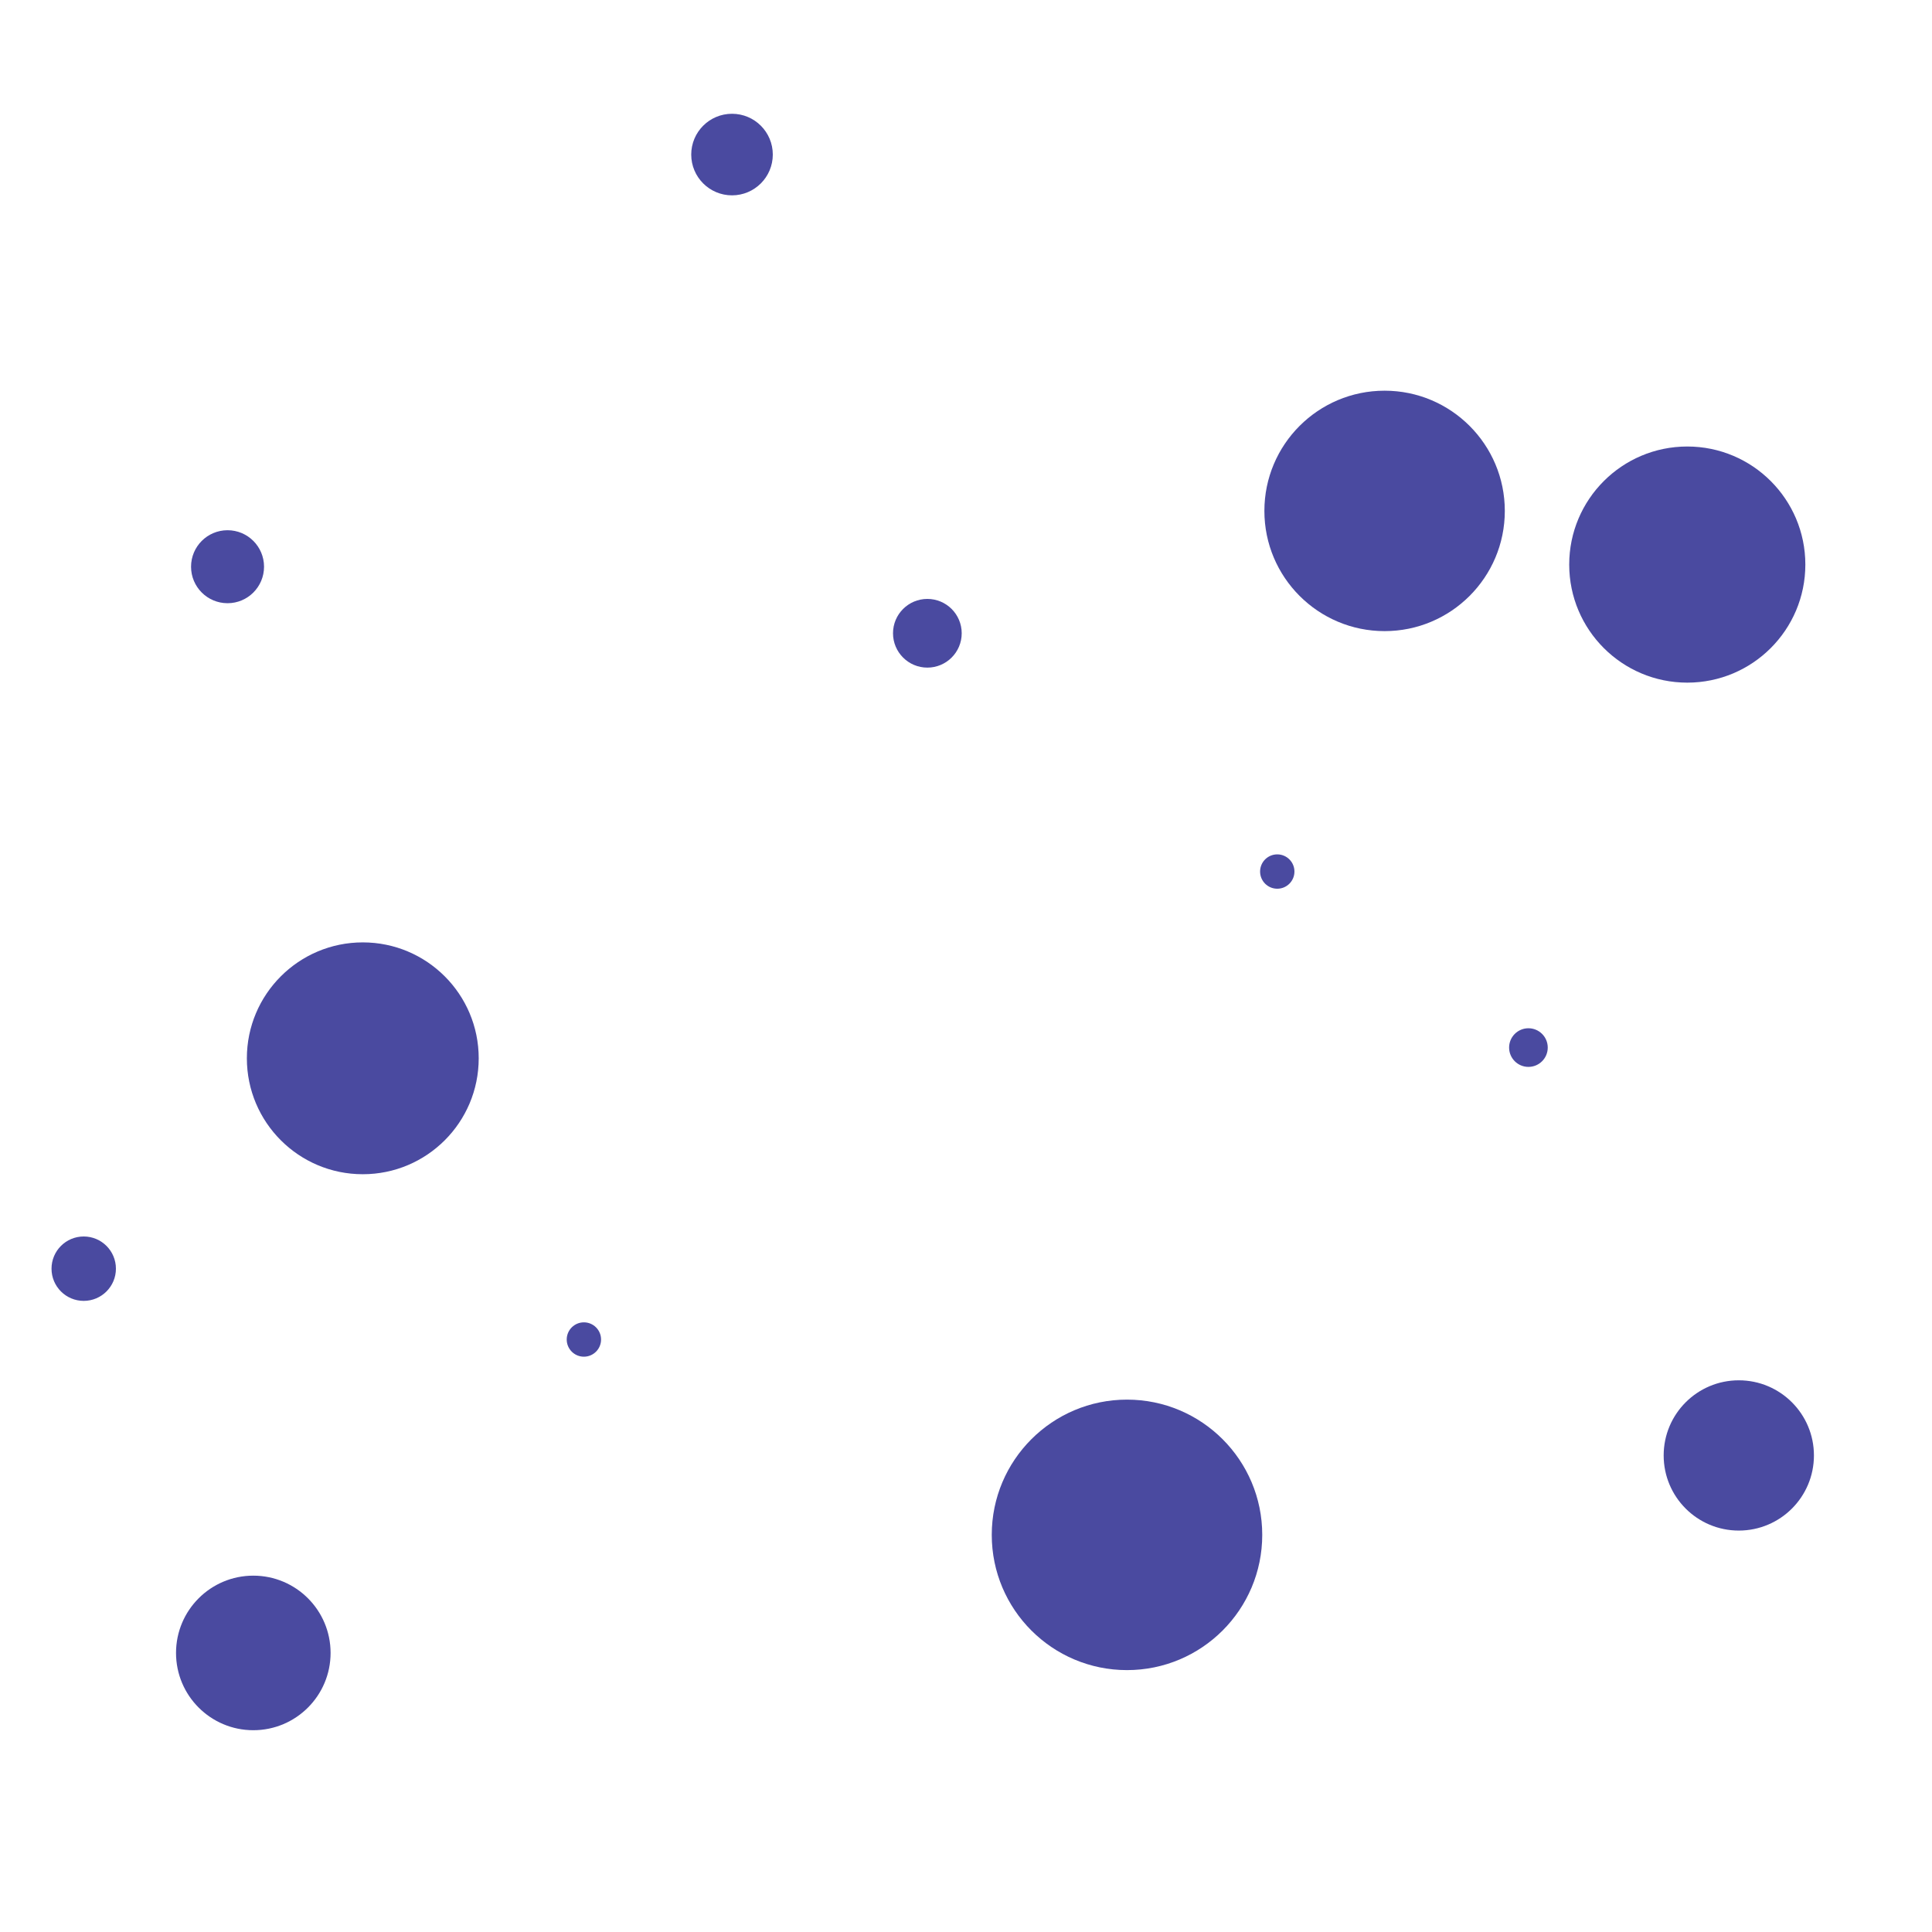 <svg id="visual" viewBox="0 0 900 900" width="900" height="900" xmlns="http://www.w3.org/2000/svg" xmlns:xlink="http://www.w3.org/1999/xlink" version="1.1"><g fill="#4A4AA0"><circle r="63" cx="525" cy="715"></circle><circle r="8" cx="272" cy="624"></circle><circle r="17" cx="106" cy="264"></circle><circle r="15" cx="39" cy="591"></circle><circle r="16" cx="432" cy="295"></circle><circle r="54" cx="169" cy="493"></circle><circle r="55" cx="786" cy="263"></circle><circle r="8" cx="595" cy="406"></circle><circle r="36" cx="118" cy="770"></circle><circle r="9" cx="712" cy="488"></circle><circle r="19" cx="341" cy="72"></circle><circle r="56" cx="645" cy="238"></circle><circle r="35" cx="810" cy="678"></circle></g></svg>